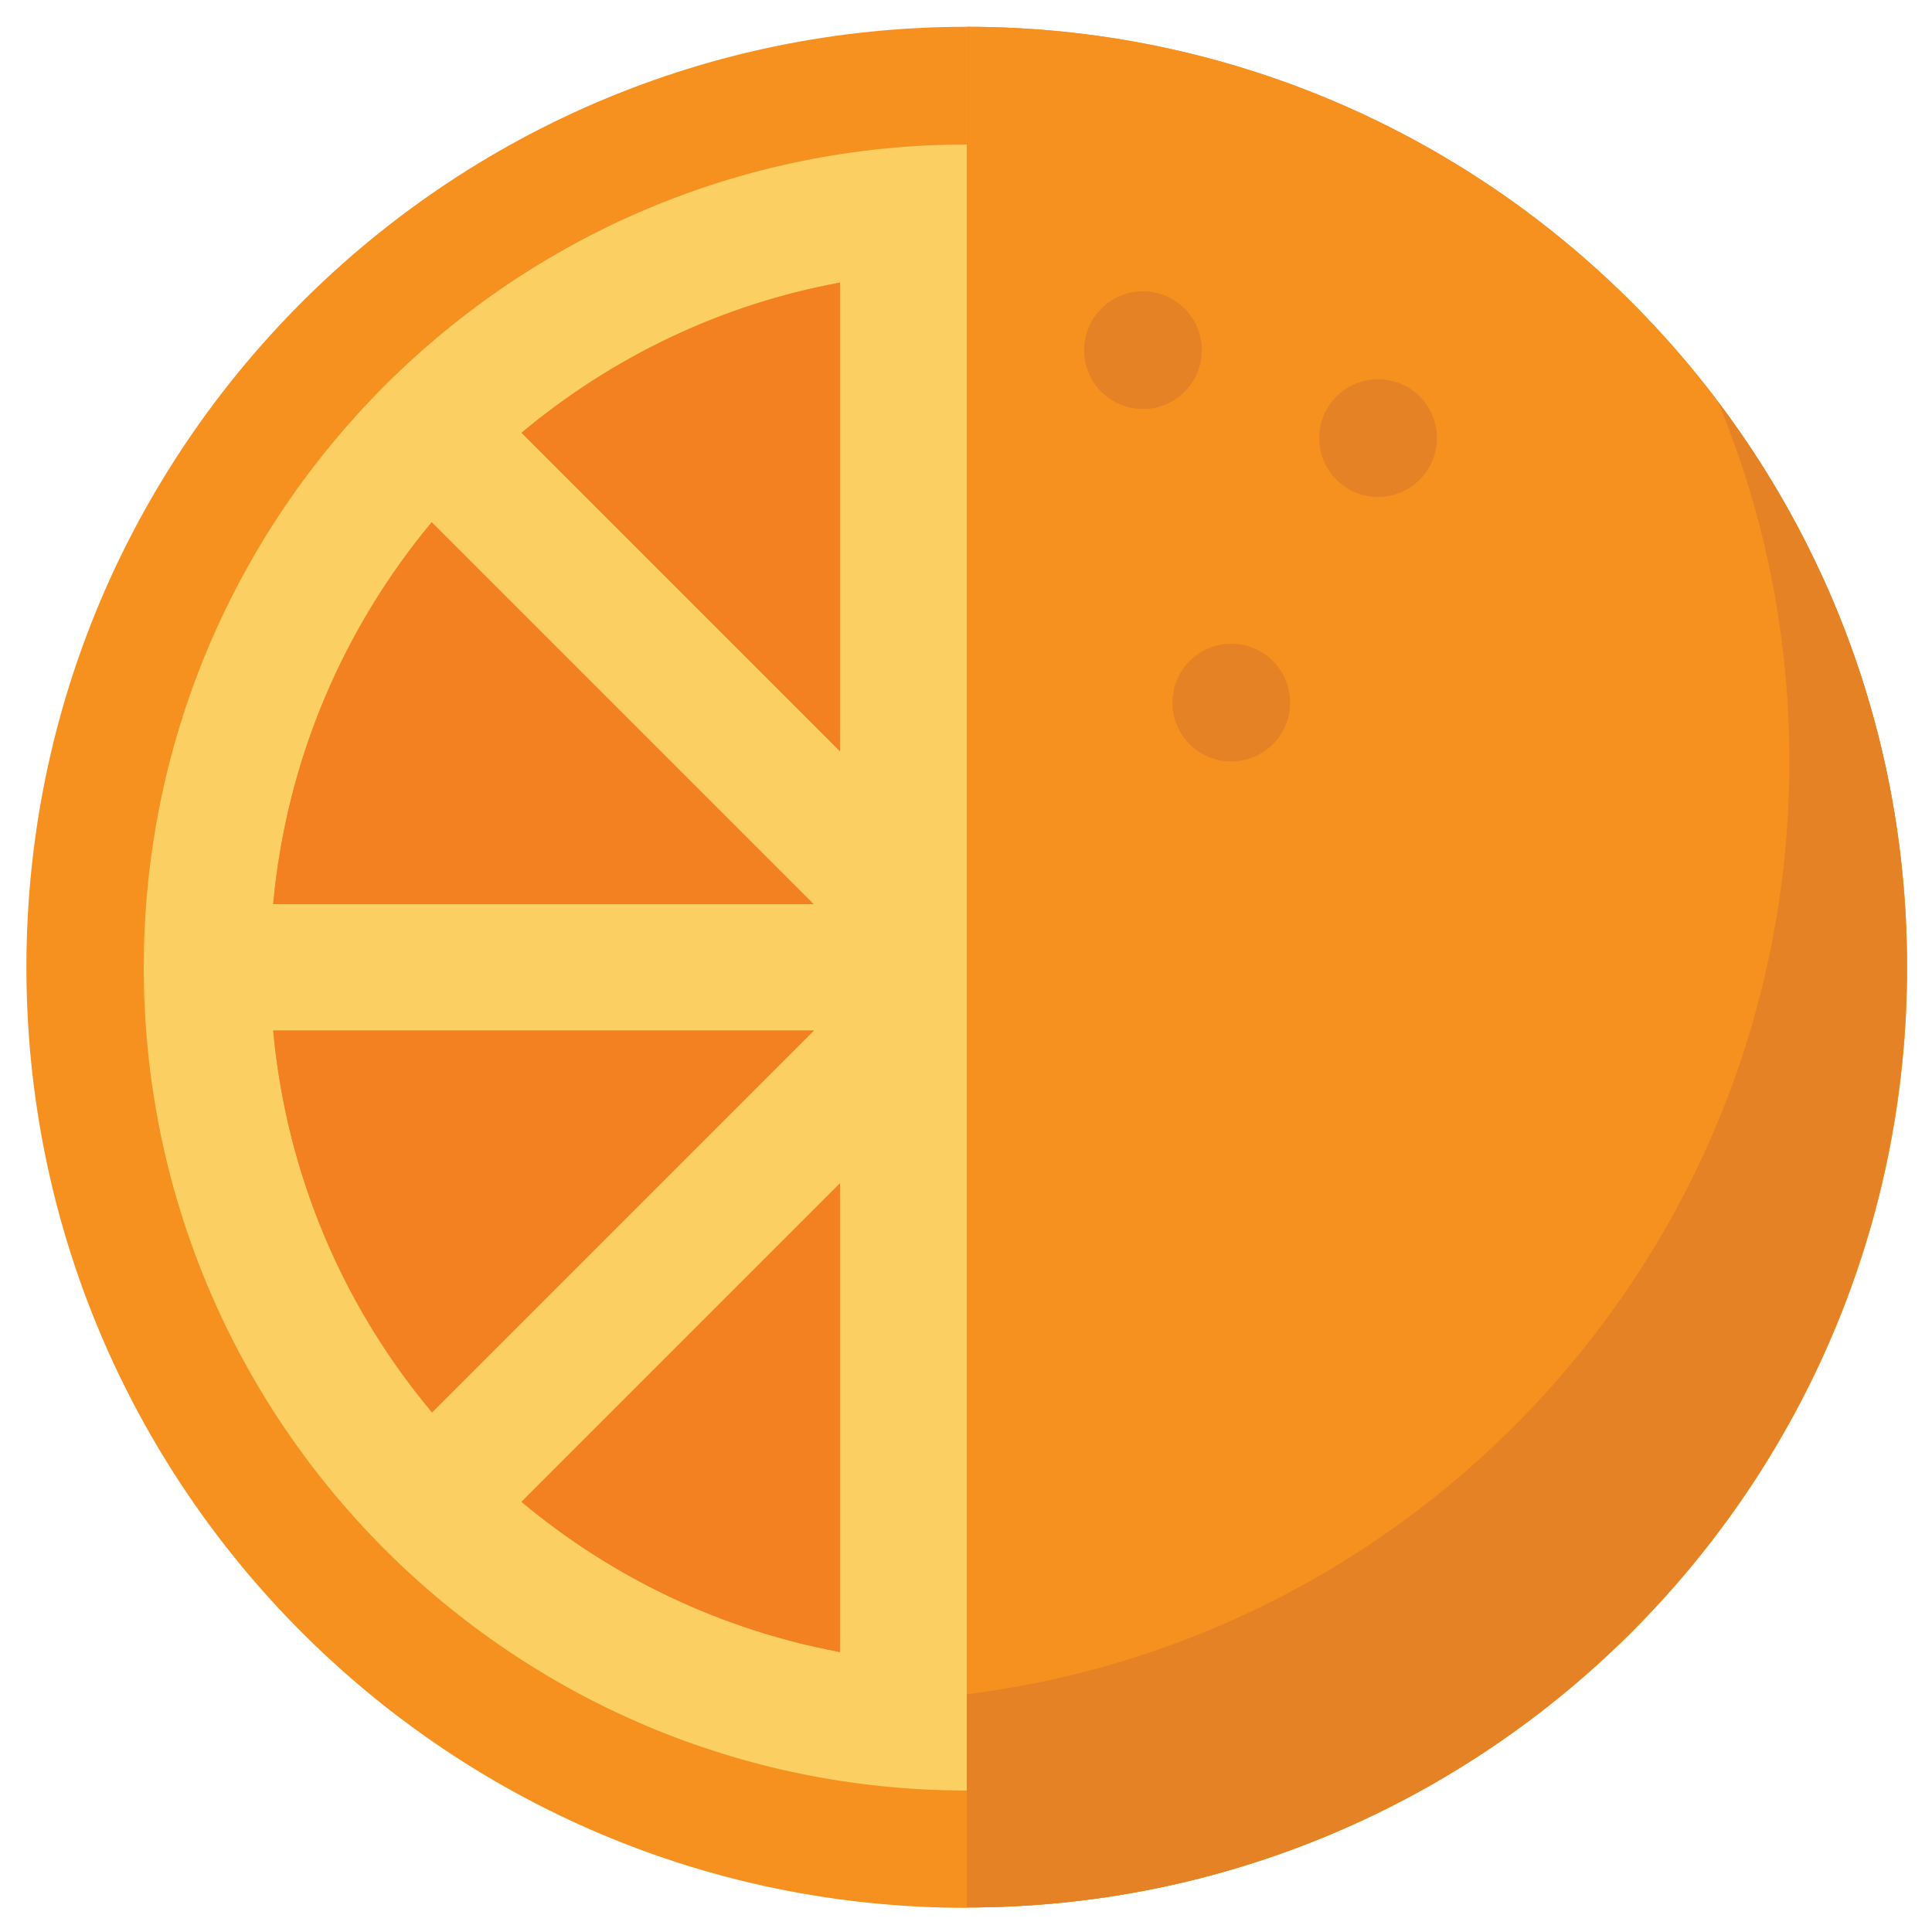 <?xml version="1.0" encoding="utf-8"?>
<!-- Generator: Adobe Illustrator 21.0.2, SVG Export Plug-In . SVG Version: 6.00 Build 0)  -->
<svg version="1.1" id="Capa_1" xmlns="http://www.w3.org/2000/svg" xmlns:xlink="http://www.w3.org/1999/xlink" x="0px" y="0px"
	 viewBox="0 0 512 512" style="enable-background:new 0 0 512 512;" xml:space="preserve">
<style type="text/css">
	.st0{fill:#F69120;}
	.st1{fill:#E58225;}
	.st2{fill:#FCCF63;}
	.st3{fill:#F48121;}
</style>
<g>
	<path class="st0" d="M256.2,7.1c137.6,0,249.2,111.6,249.2,249.2c0,137.7-111.6,249.2-249.2,249.2V7.1z"/>
	<path class="st0" d="M256.2,7.1c137.6,0,249.2,111.6,249.2,249.2c0,137.7-111.6,249.2-249.2,249.2V7.1z"/>
	<path class="st1" d="M455.3,106.5c12.2,29.4,18.9,61.5,18.9,95.3c0,127.1-95.1,231.9-218.1,247.2v56.5
		c137.6,0,249.2-111.6,249.2-249.2C505.4,200.1,486.8,148.2,455.3,106.5z"/>
	<path class="st0" d="M256.2,505.6C118.5,505.6,7,394,7,256.3C7,118.7,118.5,7.1,256.2,7.1V505.6z"/>
	<path class="st2" d="M256.2,280L256.2,280l0-47.4l0,0V38.3c-120.4,0-218.1,97.6-218.1,218.1c0,120.4,97.6,218.1,218.1,218.1V280z
		 M222.6,74.9v124.2l-84.4-84.4C162,94.8,190.9,80.7,222.6,74.9z M72.4,239.6c3.5-38.3,18.7-73.2,42-101.2l101.2,101.2H72.4z
		 M72.4,273.1h143.3L114.5,374.3C91.1,346.4,75.9,311.4,72.4,273.1z M138.2,398l84.4-84.4v124.2C190.9,431.9,162,417.9,138.2,398z"
		/>
	<path class="st3" d="M222.6,74.9v124.2l-84.4-84.4C162,94.8,190.9,80.7,222.6,74.9z"/>
	<path class="st3" d="M72.4,239.6c3.5-38.3,18.7-73.2,42-101.2l101.2,101.2H72.4z"/>
	<path class="st3" d="M72.4,273.1h143.3L114.5,374.3C91.1,346.4,75.9,311.4,72.4,273.1z"/>
	<path class="st3" d="M138.2,398l84.4-84.4v124.2C190.9,431.9,162,417.9,138.2,398z"/>
	<circle class="st1" cx="326.3" cy="186.2" r="15.6"/>
	<circle class="st1" cx="302.9" cy="92.8" r="15.6"/>
	<circle class="st1" cx="365.2" cy="116.1" r="15.6"/>
</g>
</svg>

